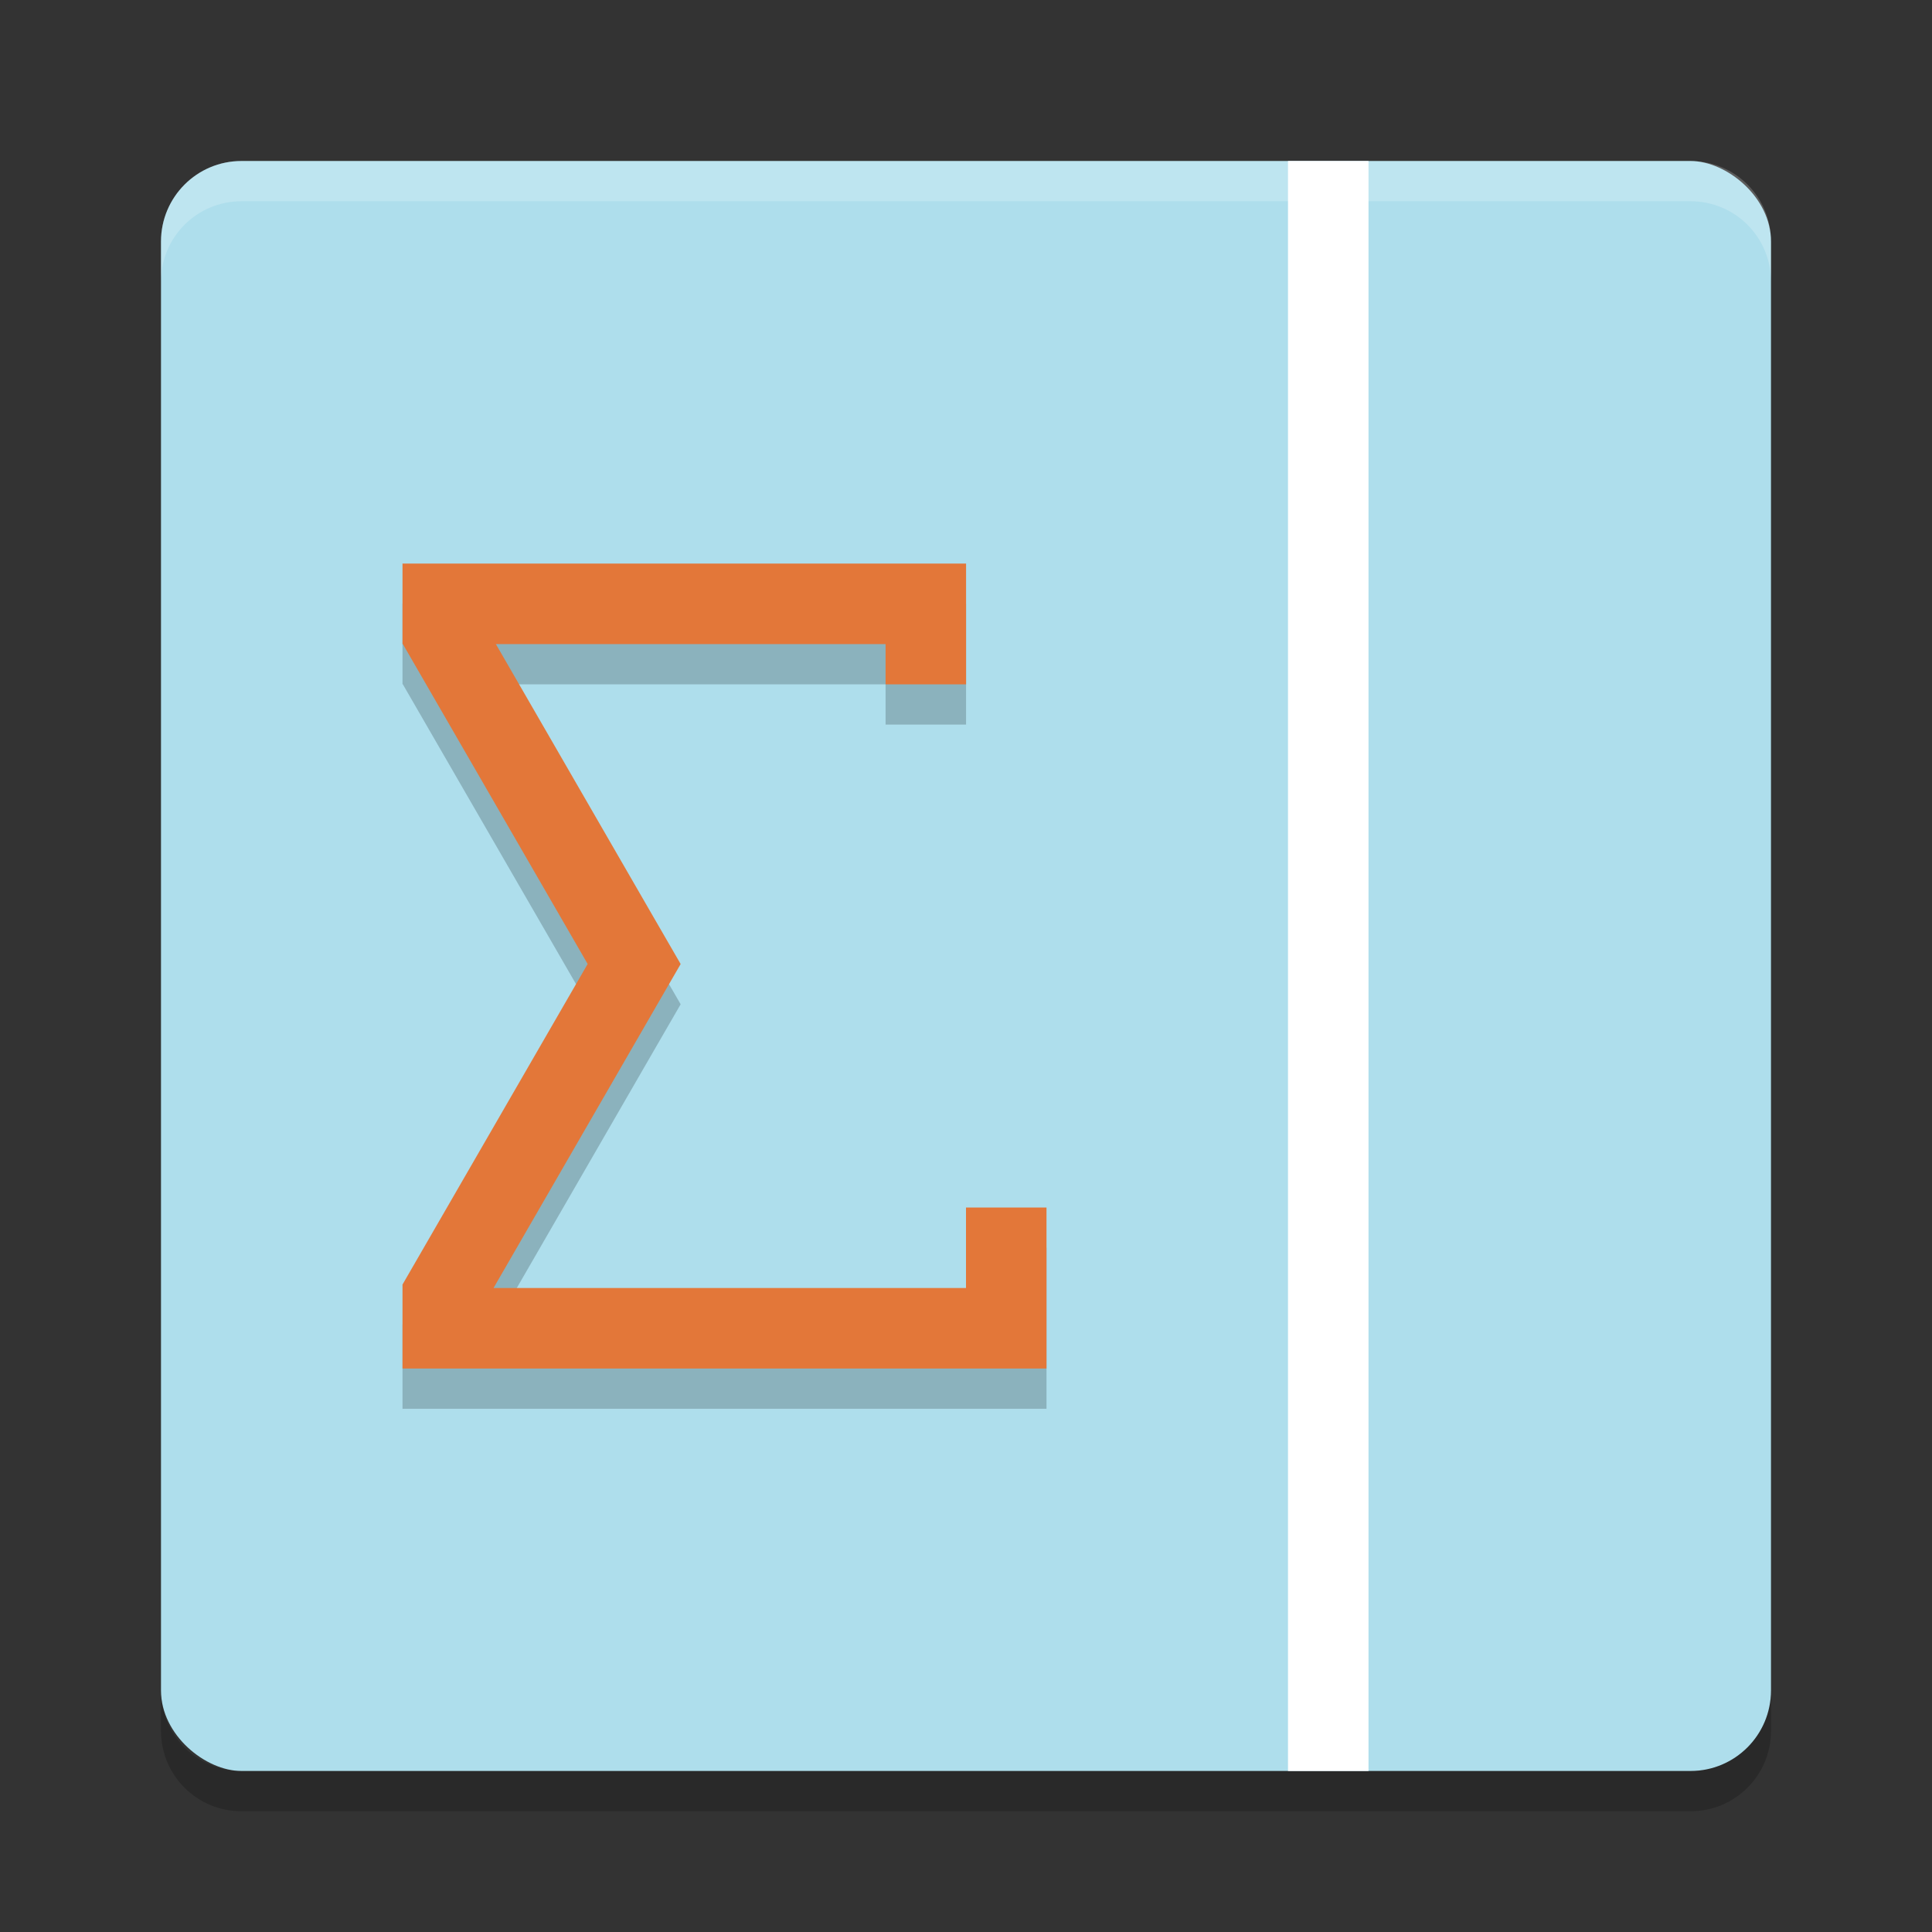 <svg height="24" width="24" xmlns="http://www.w3.org/2000/svg"><rect width="100%" height="100%" fill="#333333" stroke="none"/><rect fill="#aedeec" height="20" rx="1" transform="matrix(0 -1 -1 0 0 0)" width="20" x="-22" y="-22"/><path d="m3 2c-.554 0-1 .446-1 1v .5c0-.554.446-1 1-1h18c .554 0 1 .446 1 1v-.5c0-.554-.446-1-1-1z" fill="#fff" opacity=".2"/><path d="m3 22.5c-.554 0-1-.446-1-1v-.5c0 .554.446 1 1 1h18c .554 0 1-.446 1-1v .5c0 .554-.446 1-1 1z" opacity=".2"/><path d="m5 7.5v1h .004l2.296 3.975-2.3 3.982v1.043h8v-2h-1v1h-5.869l2.021-3.5.303-.524v-.001l-.303-.524-1.992-3.45h4.841v.5h1v-1.5h-7z" opacity=".2"/><path d="m5 7v1h .004l2.296 3.975-2.3 3.982v1.043h8v-2h-1v1h-5.869l2.021-3.5.303-.524v-.001l-.303-.524-1.992-3.45h4.841v.5h1v-1.5h-7z" fill="#e37739"/><path d="m16 2h1v20h-1z" fill="#fff"/></svg>
